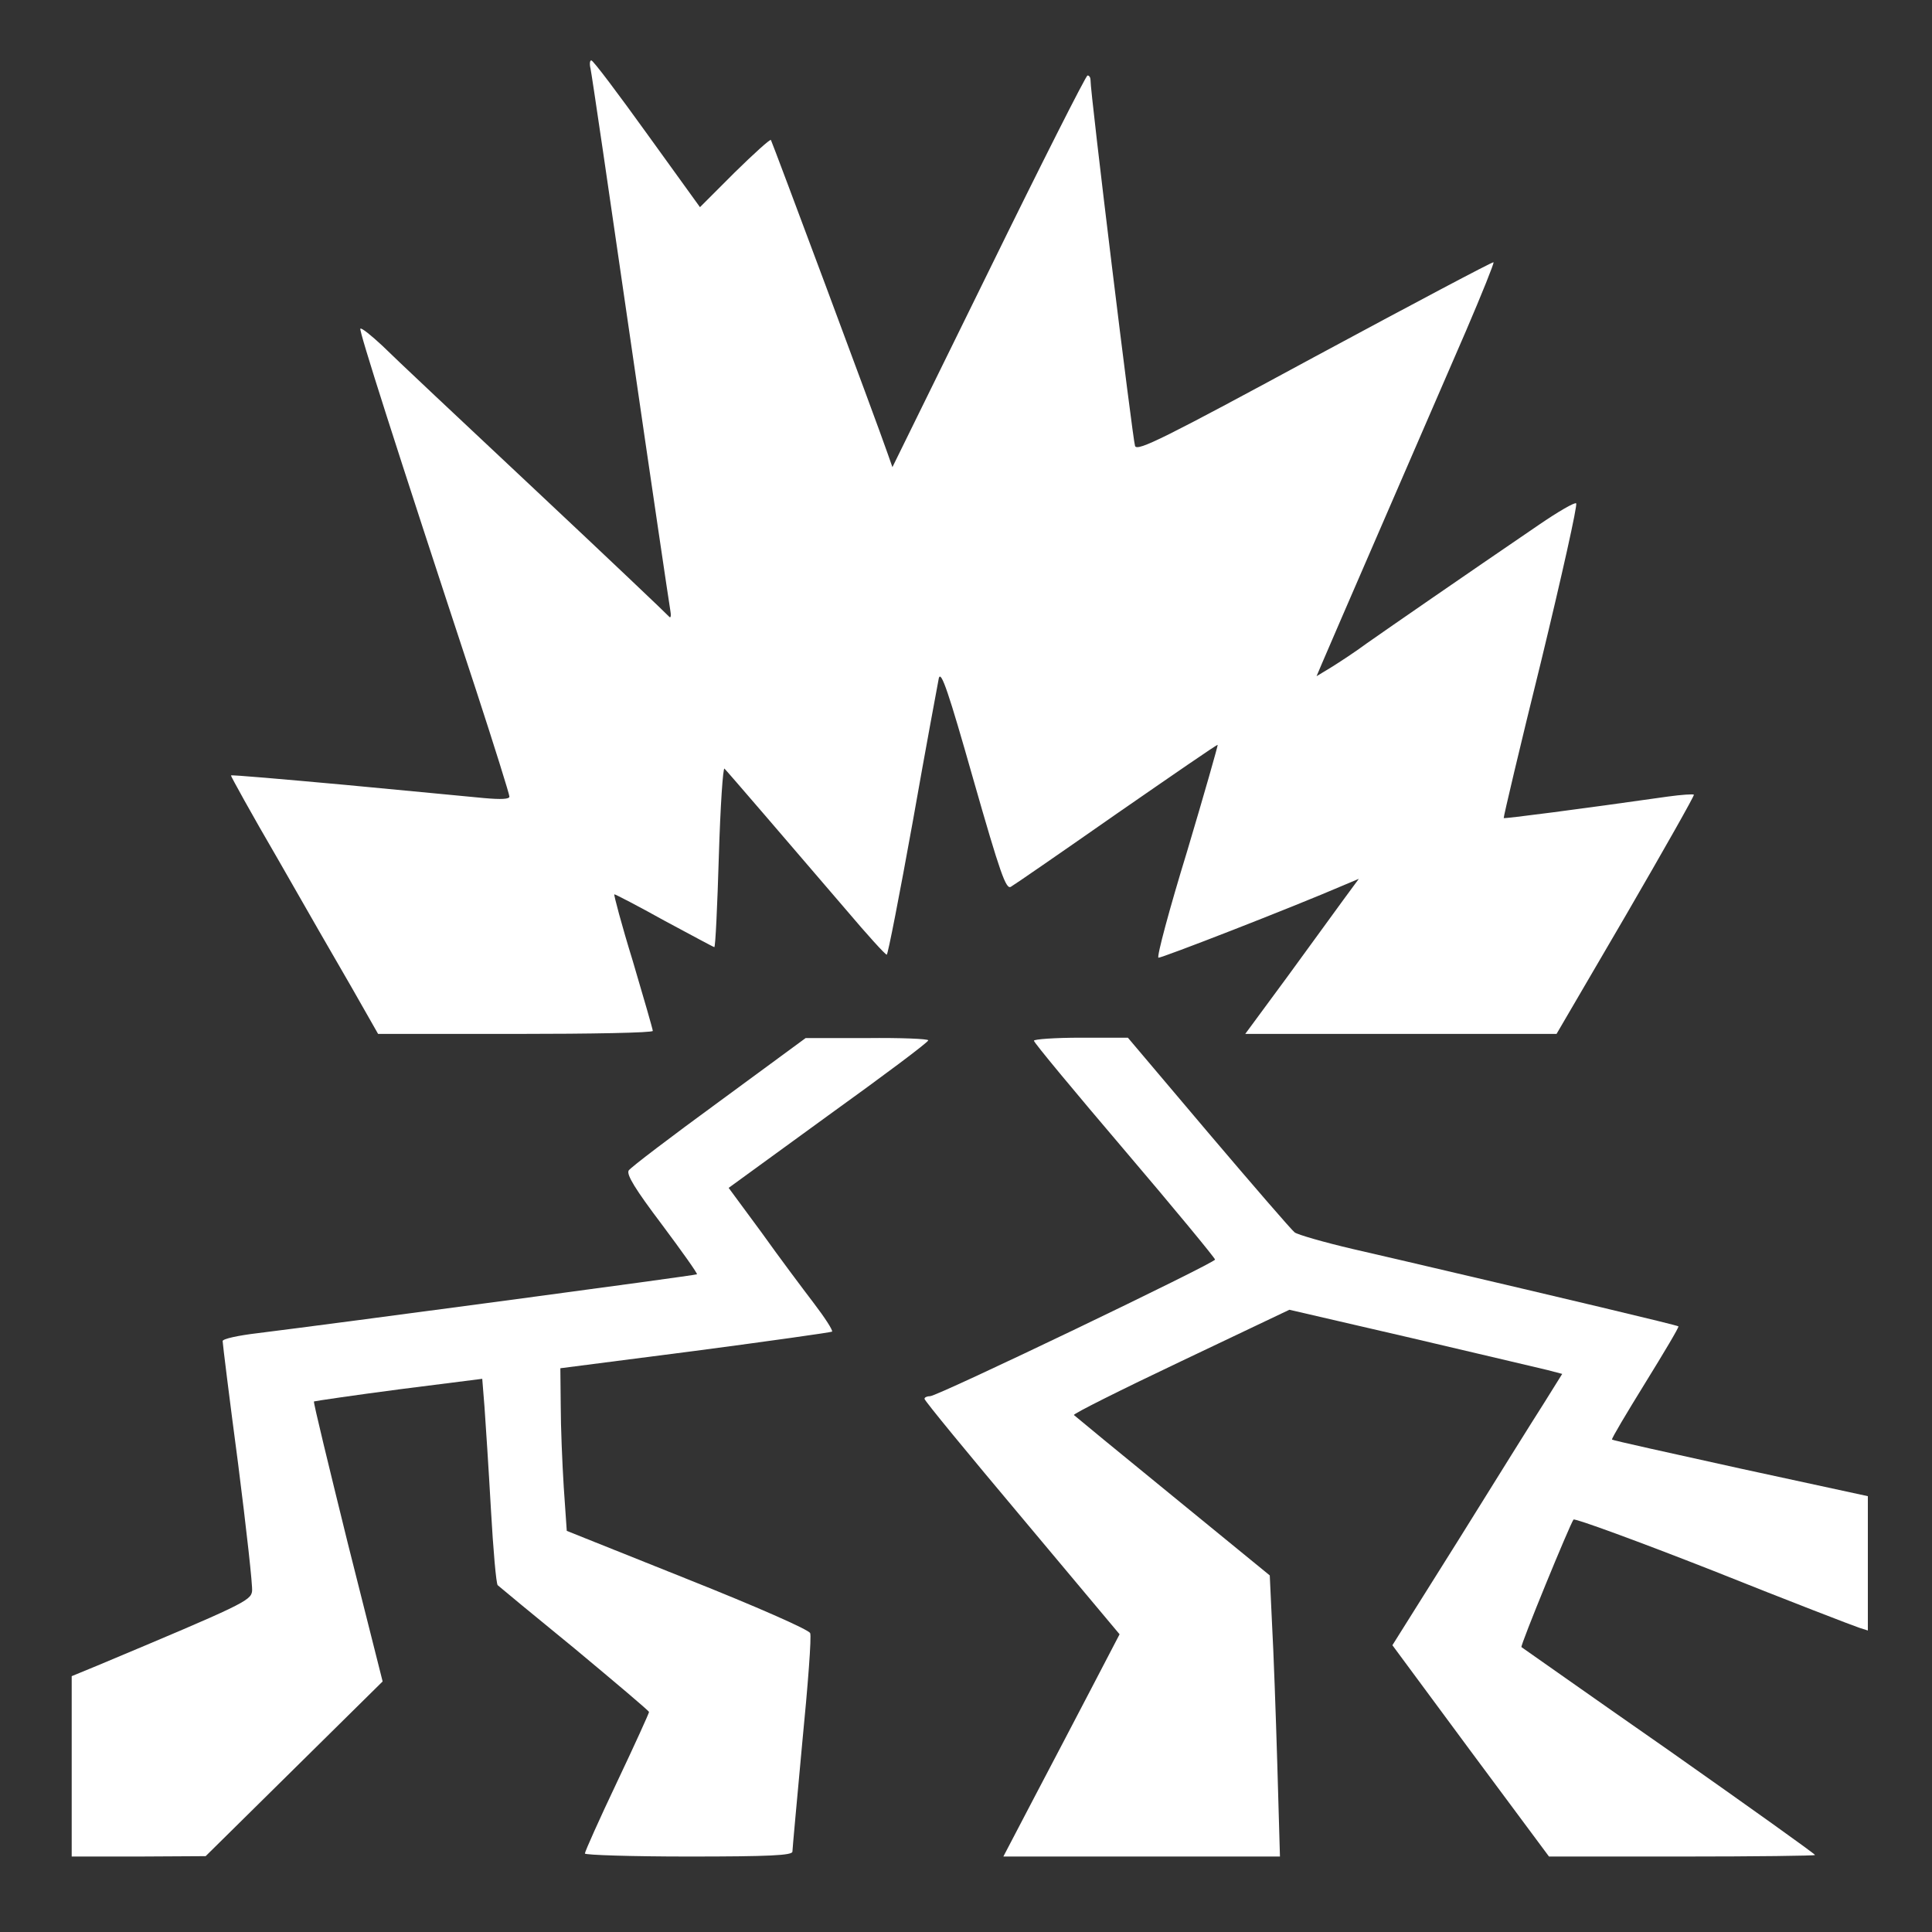 <?xml version="1.0" standalone="no"?>
<!DOCTYPE svg PUBLIC "-//W3C//DTD SVG 20010904//EN"
 "http://www.w3.org/TR/2001/REC-SVG-20010904/DTD/svg10.dtd">
<svg version="1.0" xmlns="http://www.w3.org/2000/svg"
 width="512pt" height="512pt" viewBox="0 0 512 512"
 preserveAspectRatio="xMidYMid meet">
<rect x="0" y="0" width="512" height="512" fill="#333333" stroke="none"/>
<g transform="translate(0,512) scale(0.1,-0.1)"
fill="#ffffff" stroke="none">
<path d="M1565 4938 c3 -13 50 -333 105 -713 55 -379 103 -703 106 -720 3 -16
2 -25 -3 -19 -4 5 -165 158 -358 339 -192 180 -374 351 -402 379 -29 27 -55
48 -58 45 -4 -5 88 -294 306 -956 49 -150 89 -278 89 -284 0 -7 -22 -8 -67 -4
-38 4 -203 19 -368 35 -165 15 -301 27 -303 25 -1 -1 54 -101 124 -221 69
-121 157 -274 196 -341 l70 -123 364 0 c200 0 364 3 364 8 0 4 -24 87 -53 185
-30 97 -51 177 -49 177 3 0 63 -31 133 -70 71 -38 130 -70 132 -70 3 0 8 108
12 241 4 132 11 237 15 232 9 -9 173 -200 323 -375 55 -65 103 -118 107 -118
3 0 34 159 69 353 34 193 66 364 69 380 6 21 26 -38 91 -267 72 -252 87 -294
100 -286 9 5 135 92 281 194 146 101 266 184 267 182 1 -1 -35 -128 -81 -282
-47 -153 -81 -280 -76 -282 6 -2 349 131 493 193 l38 16 -39 -53 c-21 -29 -89
-122 -150 -206 l-112 -152 413 0 412 0 184 315 c101 174 182 317 180 319 -2 2
-33 0 -69 -5 -239 -34 -433 -59 -435 -57 -1 2 43 189 99 415 55 227 97 415 93
419 -3 4 -48 -22 -99 -57 -198 -135 -402 -276 -456 -314 -31 -23 -74 -51 -95
-64 l-38 -23 14 33 c18 43 279 644 382 882 42 98 75 180 73 182 -2 2 -215
-111 -473 -250 -399 -216 -471 -252 -477 -237 -6 15 -119 939 -118 970 0 6 -3
12 -8 12 -4 0 -122 -233 -262 -519 l-255 -519 -13 37 c-29 84 -306 826 -309
830 -2 3 -45 -36 -96 -86 l-92 -92 -140 194 c-77 107 -143 195 -148 195 -4 0
-5 -10 -2 -22z"/>
<path d="M1905 2200 c-126 -92 -234 -174 -239 -182 -6 -11 17 -49 88 -143 53
-71 95 -130 93 -132 -3 -3 -962 -131 -1164 -156 -51 -6 -93 -15 -93 -21 0 -6
18 -152 41 -325 22 -173 39 -325 37 -338 -3 -25 -26 -36 -410 -197 l-68 -28 0
-239 0 -239 178 0 177 1 234 231 235 232 -93 369 c-50 203 -91 371 -89 373 2
1 103 16 225 32 l221 28 6 -75 c3 -42 11 -164 17 -271 6 -107 14 -198 18 -201
3 -3 95 -79 204 -168 108 -90 197 -165 197 -168 0 -3 -38 -87 -85 -186 -47
-99 -85 -184 -85 -189 0 -4 124 -8 275 -8 213 0 275 3 275 13 0 6 12 136 26
288 15 152 25 283 21 291 -3 9 -144 71 -325 143 l-320 128 -8 116 c-4 64 -8
161 -8 216 l-1 99 357 46 c197 26 360 49 363 51 3 3 -19 37 -48 75 -29 38 -92
122 -139 188 l-87 118 264 192 c146 105 265 194 265 199 0 4 -73 7 -162 6
l-163 0 -230 -169z"/>
<path d="M2740 2362 c0 -5 108 -135 240 -290 132 -155 240 -286 240 -290 0 -9
-735 -362 -755 -362 -8 0 -15 -3 -15 -7 0 -5 117 -147 259 -316 l258 -308 -74
-142 c-41 -78 -110 -211 -154 -294 l-80 -153 366 0 367 0 -7 244 c-4 135 -10
302 -14 373 l-6 128 -257 210 c-141 115 -259 212 -262 215 -3 3 125 67 283
142 l288 137 324 -75 c178 -42 341 -80 361 -85 l38 -10 -48 -77 c-27 -42 -128
-204 -225 -360 l-177 -282 207 -280 208 -280 353 0 c193 0 352 2 352 4 0 3
-174 127 -387 277 -214 149 -389 273 -391 274 -4 3 129 327 138 338 3 4 170
-57 371 -136 200 -80 374 -147 387 -151 l22 -7 0 178 0 178 -337 73 c-186 41
-340 75 -341 77 -2 2 38 69 88 150 50 81 90 148 88 150 -2 3 -323 79 -648 155
-41 10 -138 32 -215 50 -77 18 -146 38 -154 44 -8 6 -110 124 -228 263 l-214
253 -125 0 c-68 0 -124 -4 -124 -8z"/>
</g>
</svg>
